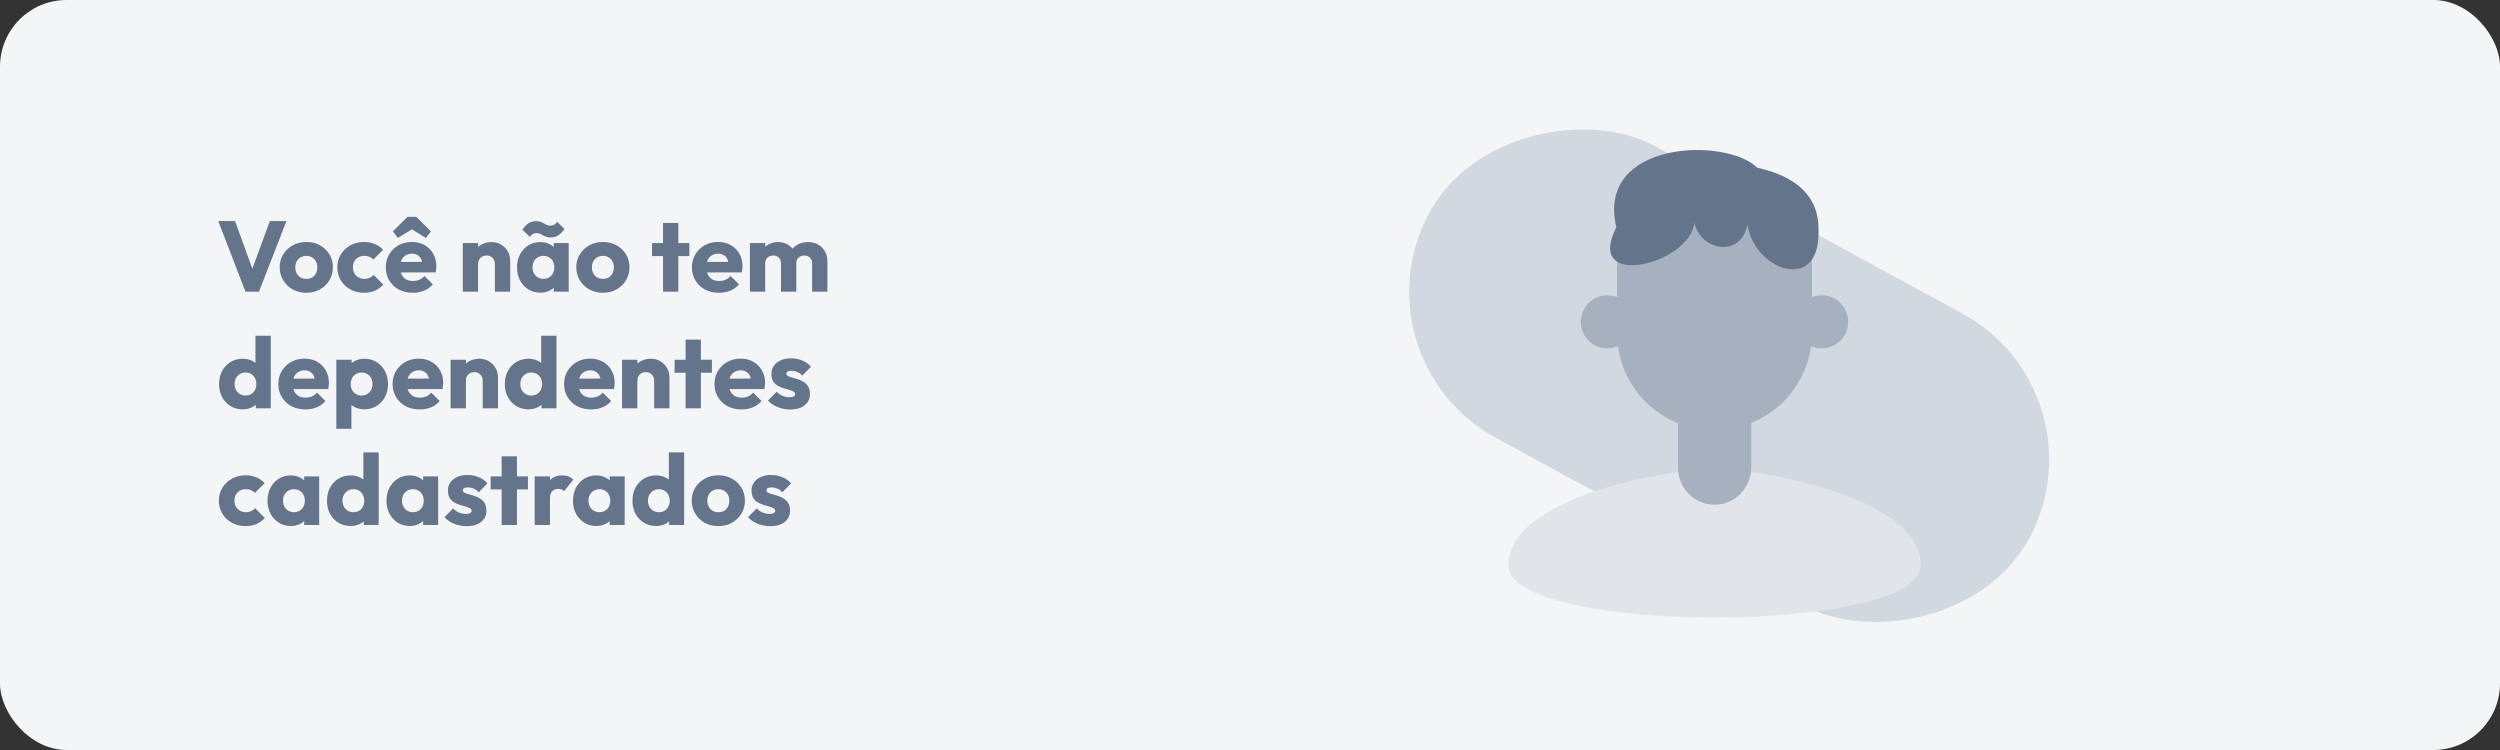 <svg width="300" height="90" viewBox="0 0 300 90" fill="none" xmlns="http://www.w3.org/2000/svg">
<rect x="0" y="0" width="300" height="90" fill="#333333" stroke="none"/>
<rect width="300" height="90" rx="8" fill="#F3F5F7"/>
<path d="M29.456 35L26.192 26.528H28.208L30.692 33.38H29.864L32.384 26.528H34.376L31.076 35H29.456ZM36.757 35.132C36.157 35.132 35.613 35 35.125 34.736C34.645 34.464 34.265 34.096 33.985 33.632C33.705 33.168 33.565 32.648 33.565 32.072C33.565 31.496 33.705 30.98 33.985 30.524C34.265 30.068 34.645 29.708 35.125 29.444C35.605 29.172 36.149 29.036 36.757 29.036C37.365 29.036 37.909 29.168 38.389 29.432C38.869 29.696 39.249 30.06 39.529 30.524C39.809 30.98 39.949 31.496 39.949 32.072C39.949 32.648 39.809 33.168 39.529 33.632C39.249 34.096 38.869 34.464 38.389 34.736C37.909 35 37.365 35.132 36.757 35.132ZM36.757 33.464C37.021 33.464 37.253 33.408 37.453 33.296C37.653 33.176 37.805 33.012 37.909 32.804C38.021 32.588 38.077 32.344 38.077 32.072C38.077 31.8 38.021 31.564 37.909 31.364C37.797 31.156 37.641 30.996 37.441 30.884C37.249 30.764 37.021 30.704 36.757 30.704C36.501 30.704 36.273 30.764 36.073 30.884C35.873 30.996 35.717 31.156 35.605 31.364C35.493 31.572 35.437 31.812 35.437 32.084C35.437 32.348 35.493 32.588 35.605 32.804C35.717 33.012 35.873 33.176 36.073 33.296C36.273 33.408 36.501 33.464 36.757 33.464ZM43.683 35.132C43.083 35.132 42.539 35 42.051 34.736C41.563 34.472 41.179 34.108 40.899 33.644C40.619 33.18 40.479 32.66 40.479 32.084C40.479 31.5 40.619 30.98 40.899 30.524C41.187 30.06 41.575 29.696 42.063 29.432C42.551 29.168 43.099 29.036 43.707 29.036C44.163 29.036 44.579 29.116 44.955 29.276C45.339 29.428 45.679 29.66 45.975 29.972L44.799 31.148C44.663 30.996 44.503 30.884 44.319 30.812C44.143 30.74 43.939 30.704 43.707 30.704C43.443 30.704 43.207 30.764 42.999 30.884C42.799 30.996 42.639 31.156 42.519 31.364C42.407 31.564 42.351 31.8 42.351 32.072C42.351 32.344 42.407 32.584 42.519 32.792C42.639 33 42.803 33.164 43.011 33.284C43.219 33.404 43.451 33.464 43.707 33.464C43.947 33.464 44.159 33.424 44.343 33.344C44.535 33.256 44.699 33.136 44.835 32.984L45.999 34.16C45.695 34.48 45.351 34.724 44.967 34.892C44.583 35.052 44.155 35.132 43.683 35.132ZM49.555 35.132C48.923 35.132 48.359 35.004 47.863 34.748C47.375 34.484 46.991 34.12 46.711 33.656C46.431 33.192 46.291 32.668 46.291 32.084C46.291 31.5 46.427 30.98 46.699 30.524C46.979 30.06 47.355 29.696 47.827 29.432C48.299 29.168 48.831 29.036 49.423 29.036C49.999 29.036 50.507 29.16 50.947 29.408C51.387 29.656 51.731 30 51.979 30.44C52.235 30.88 52.363 31.384 52.363 31.952C52.363 32.056 52.355 32.168 52.339 32.288C52.331 32.4 52.311 32.532 52.279 32.684L47.251 32.696V31.436L51.499 31.424L50.707 31.952C50.699 31.616 50.647 31.34 50.551 31.124C50.455 30.9 50.311 30.732 50.119 30.62C49.935 30.5 49.707 30.44 49.435 30.44C49.147 30.44 48.895 30.508 48.679 30.644C48.471 30.772 48.307 30.956 48.187 31.196C48.075 31.436 48.019 31.728 48.019 32.072C48.019 32.416 48.079 32.712 48.199 32.96C48.327 33.2 48.503 33.388 48.727 33.524C48.959 33.652 49.231 33.716 49.543 33.716C49.831 33.716 50.091 33.668 50.323 33.572C50.555 33.468 50.759 33.316 50.935 33.116L51.943 34.124C51.655 34.46 51.307 34.712 50.899 34.88C50.491 35.048 50.043 35.132 49.555 35.132ZM47.743 28.556L47.143 27.764L48.895 26.024H49.951L51.703 27.764L51.103 28.556L48.739 27.092H50.131L47.743 28.556ZM59.387 35V31.676C59.387 31.372 59.291 31.128 59.099 30.944C58.915 30.752 58.679 30.656 58.391 30.656C58.191 30.656 58.015 30.7 57.863 30.788C57.711 30.868 57.591 30.988 57.503 31.148C57.415 31.3 57.371 31.476 57.371 31.676L56.663 31.328C56.663 30.872 56.763 30.472 56.963 30.128C57.163 29.784 57.439 29.52 57.791 29.336C58.151 29.144 58.555 29.048 59.003 29.048C59.435 29.048 59.815 29.152 60.143 29.36C60.479 29.56 60.743 29.828 60.935 30.164C61.127 30.5 61.223 30.868 61.223 31.268V35H59.387ZM55.535 35V29.168H57.371V35H55.535ZM64.838 35.12C64.302 35.12 63.822 34.988 63.398 34.724C62.982 34.46 62.65 34.1 62.402 33.644C62.162 33.188 62.042 32.668 62.042 32.084C62.042 31.5 62.162 30.98 62.402 30.524C62.65 30.068 62.982 29.708 63.398 29.444C63.822 29.18 64.302 29.048 64.838 29.048C65.23 29.048 65.582 29.124 65.894 29.276C66.214 29.428 66.474 29.64 66.674 29.912C66.874 30.176 66.986 30.48 67.01 30.824V33.344C66.986 33.688 66.874 33.996 66.674 34.268C66.482 34.532 66.226 34.74 65.906 34.892C65.586 35.044 65.23 35.12 64.838 35.12ZM65.21 33.464C65.602 33.464 65.918 33.336 66.158 33.08C66.398 32.816 66.518 32.484 66.518 32.084C66.518 31.812 66.462 31.572 66.35 31.364C66.246 31.156 66.094 30.996 65.894 30.884C65.702 30.764 65.478 30.704 65.222 30.704C64.966 30.704 64.738 30.764 64.538 30.884C64.346 30.996 64.19 31.156 64.07 31.364C63.958 31.572 63.902 31.812 63.902 32.084C63.902 32.348 63.958 32.584 64.07 32.792C64.182 33 64.338 33.164 64.538 33.284C64.738 33.404 64.962 33.464 65.21 33.464ZM66.446 35V33.428L66.722 32.012L66.446 30.596V29.168H68.246V35H66.446ZM66.086 28.496C65.83 28.496 65.606 28.452 65.414 28.364C65.23 28.276 65.058 28.188 64.898 28.1C64.746 28.012 64.578 27.968 64.394 27.968C64.21 27.968 64.054 28.008 63.926 28.088C63.798 28.16 63.678 28.272 63.566 28.424L62.69 27.56C62.922 27.216 63.166 26.96 63.422 26.792C63.686 26.624 63.99 26.54 64.334 26.54C64.59 26.54 64.81 26.584 64.994 26.672C65.186 26.76 65.362 26.852 65.522 26.948C65.682 27.036 65.85 27.08 66.026 27.08C66.218 27.08 66.378 27.044 66.506 26.972C66.634 26.892 66.75 26.772 66.854 26.612L67.73 27.488C67.498 27.824 67.25 28.076 66.986 28.244C66.73 28.412 66.43 28.496 66.086 28.496ZM72.347 35.132C71.747 35.132 71.203 35 70.715 34.736C70.235 34.464 69.855 34.096 69.575 33.632C69.295 33.168 69.155 32.648 69.155 32.072C69.155 31.496 69.295 30.98 69.575 30.524C69.855 30.068 70.235 29.708 70.715 29.444C71.195 29.172 71.739 29.036 72.347 29.036C72.955 29.036 73.499 29.168 73.979 29.432C74.459 29.696 74.839 30.06 75.119 30.524C75.399 30.98 75.539 31.496 75.539 32.072C75.539 32.648 75.399 33.168 75.119 33.632C74.839 34.096 74.459 34.464 73.979 34.736C73.499 35 72.955 35.132 72.347 35.132ZM72.347 33.464C72.611 33.464 72.843 33.408 73.043 33.296C73.243 33.176 73.395 33.012 73.499 32.804C73.611 32.588 73.667 32.344 73.667 32.072C73.667 31.8 73.611 31.564 73.499 31.364C73.387 31.156 73.231 30.996 73.031 30.884C72.839 30.764 72.611 30.704 72.347 30.704C72.091 30.704 71.863 30.764 71.663 30.884C71.463 30.996 71.307 31.156 71.195 31.364C71.083 31.572 71.027 31.812 71.027 32.084C71.027 32.348 71.083 32.588 71.195 32.804C71.307 33.012 71.463 33.176 71.663 33.296C71.863 33.408 72.091 33.464 72.347 33.464ZM79.566 35V26.756H81.402V35H79.566ZM78.246 30.728V29.168H82.722V30.728H78.246ZM86.294 35.132C85.662 35.132 85.098 35.004 84.602 34.748C84.114 34.484 83.73 34.12 83.45 33.656C83.17 33.192 83.03 32.668 83.03 32.084C83.03 31.5 83.166 30.98 83.438 30.524C83.718 30.06 84.094 29.696 84.566 29.432C85.038 29.168 85.57 29.036 86.162 29.036C86.738 29.036 87.246 29.16 87.686 29.408C88.126 29.656 88.47 30 88.718 30.44C88.974 30.88 89.102 31.384 89.102 31.952C89.102 32.056 89.094 32.168 89.078 32.288C89.07 32.4 89.05 32.532 89.018 32.684L83.99 32.696V31.436L88.238 31.424L87.446 31.952C87.438 31.616 87.386 31.34 87.29 31.124C87.194 30.9 87.05 30.732 86.858 30.62C86.674 30.5 86.446 30.44 86.174 30.44C85.886 30.44 85.634 30.508 85.418 30.644C85.21 30.772 85.046 30.956 84.926 31.196C84.814 31.436 84.758 31.728 84.758 32.072C84.758 32.416 84.818 32.712 84.938 32.96C85.066 33.2 85.242 33.388 85.466 33.524C85.698 33.652 85.97 33.716 86.282 33.716C86.57 33.716 86.83 33.668 87.062 33.572C87.294 33.468 87.498 33.316 87.674 33.116L88.682 34.124C88.394 34.46 88.046 34.712 87.638 34.88C87.23 35.048 86.782 35.132 86.294 35.132ZM89.988 35V29.168H91.824V35H89.988ZM93.72 35V31.592C93.72 31.296 93.628 31.068 93.444 30.908C93.268 30.74 93.048 30.656 92.784 30.656C92.6 30.656 92.436 30.696 92.292 30.776C92.148 30.848 92.032 30.952 91.944 31.088C91.864 31.224 91.824 31.392 91.824 31.592L91.116 31.28C91.116 30.816 91.216 30.42 91.416 30.092C91.616 29.756 91.888 29.5 92.232 29.324C92.576 29.14 92.964 29.048 93.396 29.048C93.804 29.048 94.168 29.14 94.488 29.324C94.816 29.508 95.076 29.764 95.268 30.092C95.46 30.42 95.556 30.812 95.556 31.268V35H93.72ZM97.452 35V31.592C97.452 31.296 97.36 31.068 97.176 30.908C97 30.74 96.78 30.656 96.516 30.656C96.332 30.656 96.168 30.696 96.024 30.776C95.88 30.848 95.764 30.952 95.676 31.088C95.596 31.224 95.556 31.392 95.556 31.592L94.5 31.448C94.516 30.952 94.632 30.528 94.848 30.176C95.072 29.816 95.364 29.54 95.724 29.348C96.092 29.148 96.504 29.048 96.96 29.048C97.408 29.048 97.804 29.144 98.148 29.336C98.5 29.52 98.776 29.788 98.976 30.14C99.184 30.484 99.288 30.9 99.288 31.388V35H97.452ZM29.132 49.12C28.58 49.12 28.088 48.988 27.656 48.724C27.232 48.46 26.896 48.1 26.648 47.644C26.408 47.188 26.288 46.668 26.288 46.084C26.288 45.5 26.408 44.98 26.648 44.524C26.896 44.068 27.232 43.708 27.656 43.444C28.088 43.18 28.58 43.048 29.132 43.048C29.532 43.048 29.892 43.124 30.212 43.276C30.54 43.428 30.808 43.64 31.016 43.912C31.232 44.176 31.352 44.48 31.376 44.824V47.284C31.352 47.628 31.236 47.94 31.028 48.22C30.82 48.492 30.552 48.712 30.224 48.88C29.896 49.04 29.532 49.12 29.132 49.12ZM29.456 47.464C29.72 47.464 29.948 47.408 30.14 47.296C30.332 47.176 30.484 47.012 30.596 46.804C30.708 46.596 30.764 46.356 30.764 46.084C30.764 45.812 30.708 45.576 30.596 45.376C30.492 45.168 30.34 45.004 30.14 44.884C29.948 44.764 29.724 44.704 29.468 44.704C29.212 44.704 28.984 44.764 28.784 44.884C28.592 45.004 28.436 45.168 28.316 45.376C28.204 45.584 28.148 45.82 28.148 46.084C28.148 46.348 28.204 46.584 28.316 46.792C28.428 47 28.584 47.164 28.784 47.284C28.984 47.404 29.208 47.464 29.456 47.464ZM32.492 49H30.692V47.428L30.968 46.012L30.656 44.596V40.288H32.492V49ZM36.665 49.132C36.033 49.132 35.469 49.004 34.973 48.748C34.485 48.484 34.101 48.12 33.821 47.656C33.541 47.192 33.401 46.668 33.401 46.084C33.401 45.5 33.537 44.98 33.809 44.524C34.089 44.06 34.465 43.696 34.937 43.432C35.409 43.168 35.941 43.036 36.533 43.036C37.109 43.036 37.617 43.16 38.057 43.408C38.497 43.656 38.841 44 39.089 44.44C39.345 44.88 39.473 45.384 39.473 45.952C39.473 46.056 39.465 46.168 39.449 46.288C39.441 46.4 39.421 46.532 39.389 46.684L34.361 46.696V45.436L38.609 45.424L37.817 45.952C37.809 45.616 37.757 45.34 37.661 45.124C37.565 44.9 37.421 44.732 37.229 44.62C37.045 44.5 36.817 44.44 36.545 44.44C36.257 44.44 36.005 44.508 35.789 44.644C35.581 44.772 35.417 44.956 35.297 45.196C35.185 45.436 35.129 45.728 35.129 46.072C35.129 46.416 35.189 46.712 35.309 46.96C35.437 47.2 35.613 47.388 35.837 47.524C36.069 47.652 36.341 47.716 36.653 47.716C36.941 47.716 37.201 47.668 37.433 47.572C37.665 47.468 37.869 47.316 38.045 47.116L39.053 48.124C38.765 48.46 38.417 48.712 38.009 48.88C37.601 49.048 37.153 49.132 36.665 49.132ZM43.719 49.12C43.327 49.12 42.967 49.044 42.639 48.892C42.311 48.74 42.043 48.532 41.835 48.268C41.627 47.996 41.507 47.688 41.475 47.344V44.884C41.507 44.54 41.627 44.228 41.835 43.948C42.043 43.668 42.311 43.448 42.639 43.288C42.967 43.128 43.327 43.048 43.719 43.048C44.271 43.048 44.759 43.18 45.183 43.444C45.615 43.708 45.951 44.068 46.191 44.524C46.439 44.98 46.563 45.5 46.563 46.084C46.563 46.668 46.439 47.188 46.191 47.644C45.951 48.1 45.615 48.46 45.183 48.724C44.759 48.988 44.271 49.12 43.719 49.12ZM43.383 47.464C43.647 47.464 43.875 47.404 44.067 47.284C44.267 47.164 44.423 47 44.535 46.792C44.647 46.584 44.703 46.348 44.703 46.084C44.703 45.812 44.647 45.572 44.535 45.364C44.423 45.156 44.267 44.996 44.067 44.884C43.875 44.764 43.651 44.704 43.395 44.704C43.139 44.704 42.911 44.764 42.711 44.884C42.519 44.996 42.367 45.156 42.255 45.364C42.143 45.572 42.087 45.812 42.087 46.084C42.087 46.348 42.139 46.584 42.243 46.792C42.355 47 42.511 47.164 42.711 47.284C42.911 47.404 43.135 47.464 43.383 47.464ZM40.359 51.46V43.168H42.195V44.668L41.895 46.084L42.171 47.5V51.46H40.359ZM50.376 49.132C49.744 49.132 49.18 49.004 48.684 48.748C48.196 48.484 47.812 48.12 47.532 47.656C47.252 47.192 47.112 46.668 47.112 46.084C47.112 45.5 47.248 44.98 47.52 44.524C47.8 44.06 48.176 43.696 48.648 43.432C49.12 43.168 49.652 43.036 50.244 43.036C50.82 43.036 51.328 43.16 51.768 43.408C52.208 43.656 52.552 44 52.8 44.44C53.056 44.88 53.184 45.384 53.184 45.952C53.184 46.056 53.176 46.168 53.16 46.288C53.152 46.4 53.132 46.532 53.1 46.684L48.072 46.696V45.436L52.32 45.424L51.528 45.952C51.52 45.616 51.468 45.34 51.372 45.124C51.276 44.9 51.132 44.732 50.94 44.62C50.756 44.5 50.528 44.44 50.256 44.44C49.968 44.44 49.716 44.508 49.5 44.644C49.292 44.772 49.128 44.956 49.008 45.196C48.896 45.436 48.84 45.728 48.84 46.072C48.84 46.416 48.9 46.712 49.02 46.96C49.148 47.2 49.324 47.388 49.548 47.524C49.78 47.652 50.052 47.716 50.364 47.716C50.652 47.716 50.912 47.668 51.144 47.572C51.376 47.468 51.58 47.316 51.756 47.116L52.764 48.124C52.476 48.46 52.128 48.712 51.72 48.88C51.312 49.048 50.864 49.132 50.376 49.132ZM57.922 49V45.676C57.922 45.372 57.826 45.128 57.634 44.944C57.45 44.752 57.214 44.656 56.926 44.656C56.726 44.656 56.55 44.7 56.398 44.788C56.246 44.868 56.126 44.988 56.038 45.148C55.95 45.3 55.906 45.476 55.906 45.676L55.198 45.328C55.198 44.872 55.298 44.472 55.498 44.128C55.698 43.784 55.974 43.52 56.326 43.336C56.686 43.144 57.09 43.048 57.538 43.048C57.97 43.048 58.35 43.152 58.678 43.36C59.014 43.56 59.278 43.828 59.47 44.164C59.662 44.5 59.758 44.868 59.758 45.268V49H57.922ZM54.07 49V43.168H55.906V49H54.07ZM63.421 49.12C62.869 49.12 62.377 48.988 61.945 48.724C61.521 48.46 61.185 48.1 60.937 47.644C60.697 47.188 60.577 46.668 60.577 46.084C60.577 45.5 60.697 44.98 60.937 44.524C61.185 44.068 61.521 43.708 61.945 43.444C62.377 43.18 62.869 43.048 63.421 43.048C63.821 43.048 64.181 43.124 64.501 43.276C64.829 43.428 65.097 43.64 65.305 43.912C65.521 44.176 65.641 44.48 65.665 44.824V47.284C65.641 47.628 65.525 47.94 65.317 48.22C65.109 48.492 64.841 48.712 64.513 48.88C64.185 49.04 63.821 49.12 63.421 49.12ZM63.745 47.464C64.009 47.464 64.237 47.408 64.429 47.296C64.621 47.176 64.773 47.012 64.885 46.804C64.997 46.596 65.053 46.356 65.053 46.084C65.053 45.812 64.997 45.576 64.885 45.376C64.781 45.168 64.629 45.004 64.429 44.884C64.237 44.764 64.013 44.704 63.757 44.704C63.501 44.704 63.273 44.764 63.073 44.884C62.881 45.004 62.725 45.168 62.605 45.376C62.493 45.584 62.437 45.82 62.437 46.084C62.437 46.348 62.493 46.584 62.605 46.792C62.717 47 62.873 47.164 63.073 47.284C63.273 47.404 63.497 47.464 63.745 47.464ZM66.781 49H64.981V47.428L65.257 46.012L64.945 44.596V40.288H66.781V49ZM70.954 49.132C70.322 49.132 69.758 49.004 69.262 48.748C68.774 48.484 68.39 48.12 68.11 47.656C67.83 47.192 67.69 46.668 67.69 46.084C67.69 45.5 67.826 44.98 68.098 44.524C68.378 44.06 68.754 43.696 69.226 43.432C69.698 43.168 70.23 43.036 70.822 43.036C71.398 43.036 71.906 43.16 72.346 43.408C72.786 43.656 73.13 44 73.378 44.44C73.634 44.88 73.762 45.384 73.762 45.952C73.762 46.056 73.754 46.168 73.738 46.288C73.73 46.4 73.71 46.532 73.678 46.684L68.65 46.696V45.436L72.898 45.424L72.106 45.952C72.098 45.616 72.046 45.34 71.95 45.124C71.854 44.9 71.71 44.732 71.518 44.62C71.334 44.5 71.106 44.44 70.834 44.44C70.546 44.44 70.294 44.508 70.078 44.644C69.87 44.772 69.706 44.956 69.586 45.196C69.474 45.436 69.418 45.728 69.418 46.072C69.418 46.416 69.478 46.712 69.598 46.96C69.726 47.2 69.902 47.388 70.126 47.524C70.358 47.652 70.63 47.716 70.942 47.716C71.23 47.716 71.49 47.668 71.722 47.572C71.954 47.468 72.158 47.316 72.334 47.116L73.342 48.124C73.054 48.46 72.706 48.712 72.298 48.88C71.89 49.048 71.442 49.132 70.954 49.132ZM78.5 49V45.676C78.5 45.372 78.404 45.128 78.212 44.944C78.028 44.752 77.792 44.656 77.504 44.656C77.304 44.656 77.128 44.7 76.976 44.788C76.824 44.868 76.704 44.988 76.616 45.148C76.528 45.3 76.484 45.476 76.484 45.676L75.776 45.328C75.776 44.872 75.876 44.472 76.076 44.128C76.276 43.784 76.552 43.52 76.904 43.336C77.264 43.144 77.668 43.048 78.116 43.048C78.548 43.048 78.928 43.152 79.256 43.36C79.592 43.56 79.856 43.828 80.048 44.164C80.24 44.5 80.336 44.868 80.336 45.268V49H78.5ZM74.648 49V43.168H76.484V49H74.648ZM82.273 49V40.756H84.109V49H82.273ZM80.953 44.728V43.168H85.429V44.728H80.953ZM89.001 49.132C88.369 49.132 87.805 49.004 87.309 48.748C86.821 48.484 86.437 48.12 86.157 47.656C85.877 47.192 85.737 46.668 85.737 46.084C85.737 45.5 85.873 44.98 86.145 44.524C86.425 44.06 86.801 43.696 87.273 43.432C87.745 43.168 88.277 43.036 88.869 43.036C89.445 43.036 89.953 43.16 90.393 43.408C90.833 43.656 91.177 44 91.425 44.44C91.681 44.88 91.809 45.384 91.809 45.952C91.809 46.056 91.801 46.168 91.785 46.288C91.777 46.4 91.757 46.532 91.725 46.684L86.697 46.696V45.436L90.945 45.424L90.153 45.952C90.145 45.616 90.093 45.34 89.997 45.124C89.901 44.9 89.757 44.732 89.565 44.62C89.381 44.5 89.153 44.44 88.881 44.44C88.593 44.44 88.341 44.508 88.125 44.644C87.917 44.772 87.753 44.956 87.633 45.196C87.521 45.436 87.465 45.728 87.465 46.072C87.465 46.416 87.525 46.712 87.645 46.96C87.773 47.2 87.949 47.388 88.173 47.524C88.405 47.652 88.677 47.716 88.989 47.716C89.277 47.716 89.537 47.668 89.769 47.572C90.001 47.468 90.205 47.316 90.381 47.116L91.389 48.124C91.101 48.46 90.753 48.712 90.345 48.88C89.937 49.048 89.489 49.132 89.001 49.132ZM94.819 49.144C94.475 49.144 94.135 49.1 93.799 49.012C93.471 48.924 93.163 48.8 92.875 48.64C92.595 48.472 92.355 48.28 92.155 48.064L93.199 47.008C93.391 47.216 93.619 47.38 93.883 47.5C94.147 47.612 94.435 47.668 94.747 47.668C94.963 47.668 95.127 47.636 95.239 47.572C95.359 47.508 95.419 47.42 95.419 47.308C95.419 47.164 95.347 47.056 95.203 46.984C95.067 46.904 94.891 46.836 94.675 46.78C94.459 46.716 94.231 46.648 93.991 46.576C93.751 46.504 93.523 46.404 93.307 46.276C93.091 46.148 92.915 45.972 92.779 45.748C92.643 45.516 92.575 45.224 92.575 44.872C92.575 44.496 92.671 44.172 92.863 43.9C93.055 43.62 93.327 43.4 93.679 43.24C94.031 43.08 94.443 43 94.915 43C95.411 43 95.867 43.088 96.283 43.264C96.707 43.432 97.051 43.684 97.315 44.02L96.271 45.076C96.087 44.86 95.879 44.708 95.647 44.62C95.423 44.532 95.203 44.488 94.987 44.488C94.779 44.488 94.623 44.52 94.519 44.584C94.415 44.64 94.363 44.724 94.363 44.836C94.363 44.956 94.431 45.052 94.567 45.124C94.703 45.196 94.879 45.26 95.095 45.316C95.311 45.372 95.539 45.44 95.779 45.52C96.019 45.6 96.247 45.708 96.463 45.844C96.679 45.98 96.855 46.164 96.991 46.396C97.127 46.62 97.195 46.916 97.195 47.284C97.195 47.852 96.979 48.304 96.547 48.64C96.123 48.976 95.547 49.144 94.819 49.144ZM29.468 63.132C28.868 63.132 28.324 63 27.836 62.736C27.348 62.472 26.964 62.108 26.684 61.644C26.404 61.18 26.264 60.66 26.264 60.084C26.264 59.5 26.404 58.98 26.684 58.524C26.972 58.06 27.36 57.696 27.848 57.432C28.336 57.168 28.884 57.036 29.492 57.036C29.948 57.036 30.364 57.116 30.74 57.276C31.124 57.428 31.464 57.66 31.76 57.972L30.584 59.148C30.448 58.996 30.288 58.884 30.104 58.812C29.928 58.74 29.724 58.704 29.492 58.704C29.228 58.704 28.992 58.764 28.784 58.884C28.584 58.996 28.424 59.156 28.304 59.364C28.192 59.564 28.136 59.8 28.136 60.072C28.136 60.344 28.192 60.584 28.304 60.792C28.424 61 28.588 61.164 28.796 61.284C29.004 61.404 29.236 61.464 29.492 61.464C29.732 61.464 29.944 61.424 30.128 61.344C30.32 61.256 30.484 61.136 30.62 60.984L31.784 62.16C31.48 62.48 31.136 62.724 30.752 62.892C30.368 63.052 29.94 63.132 29.468 63.132ZM34.897 63.12C34.361 63.12 33.88 62.988 33.456 62.724C33.041 62.46 32.709 62.1 32.461 61.644C32.221 61.188 32.1 60.668 32.1 60.084C32.1 59.5 32.221 58.98 32.461 58.524C32.709 58.068 33.041 57.708 33.456 57.444C33.88 57.18 34.361 57.048 34.897 57.048C35.288 57.048 35.641 57.124 35.953 57.276C36.273 57.428 36.532 57.64 36.733 57.912C36.932 58.176 37.044 58.48 37.069 58.824V61.344C37.044 61.688 36.932 61.996 36.733 62.268C36.541 62.532 36.285 62.74 35.965 62.892C35.645 63.044 35.288 63.12 34.897 63.12ZM35.269 61.464C35.66 61.464 35.977 61.336 36.217 61.08C36.456 60.816 36.577 60.484 36.577 60.084C36.577 59.812 36.52 59.572 36.408 59.364C36.304 59.156 36.153 58.996 35.953 58.884C35.761 58.764 35.536 58.704 35.281 58.704C35.025 58.704 34.797 58.764 34.596 58.884C34.404 58.996 34.248 59.156 34.129 59.364C34.017 59.572 33.961 59.812 33.961 60.084C33.961 60.348 34.017 60.584 34.129 60.792C34.24 61 34.397 61.164 34.596 61.284C34.797 61.404 35.02 61.464 35.269 61.464ZM36.505 63V61.428L36.781 60.012L36.505 58.596V57.168H38.304V63H36.505ZM42.081 63.12C41.529 63.12 41.037 62.988 40.605 62.724C40.181 62.46 39.845 62.1 39.597 61.644C39.357 61.188 39.237 60.668 39.237 60.084C39.237 59.5 39.357 58.98 39.597 58.524C39.845 58.068 40.181 57.708 40.605 57.444C41.037 57.18 41.529 57.048 42.081 57.048C42.481 57.048 42.841 57.124 43.161 57.276C43.489 57.428 43.757 57.64 43.965 57.912C44.181 58.176 44.301 58.48 44.325 58.824V61.284C44.301 61.628 44.185 61.94 43.977 62.22C43.769 62.492 43.501 62.712 43.173 62.88C42.845 63.04 42.481 63.12 42.081 63.12ZM42.405 61.464C42.669 61.464 42.897 61.408 43.089 61.296C43.281 61.176 43.433 61.012 43.545 60.804C43.657 60.596 43.713 60.356 43.713 60.084C43.713 59.812 43.657 59.576 43.545 59.376C43.441 59.168 43.289 59.004 43.089 58.884C42.897 58.764 42.673 58.704 42.417 58.704C42.161 58.704 41.933 58.764 41.733 58.884C41.541 59.004 41.385 59.168 41.265 59.376C41.153 59.584 41.097 59.82 41.097 60.084C41.097 60.348 41.153 60.584 41.265 60.792C41.377 61 41.533 61.164 41.733 61.284C41.933 61.404 42.157 61.464 42.405 61.464ZM45.441 63H43.641V61.428L43.917 60.012L43.605 58.596V54.288H45.441V63ZM49.17 63.12C48.634 63.12 48.154 62.988 47.73 62.724C47.314 62.46 46.982 62.1 46.734 61.644C46.494 61.188 46.374 60.668 46.374 60.084C46.374 59.5 46.494 58.98 46.734 58.524C46.982 58.068 47.314 57.708 47.73 57.444C48.154 57.18 48.634 57.048 49.17 57.048C49.562 57.048 49.914 57.124 50.226 57.276C50.546 57.428 50.806 57.64 51.006 57.912C51.206 58.176 51.318 58.48 51.342 58.824V61.344C51.318 61.688 51.206 61.996 51.006 62.268C50.814 62.532 50.558 62.74 50.238 62.892C49.918 63.044 49.562 63.12 49.17 63.12ZM49.542 61.464C49.934 61.464 50.25 61.336 50.49 61.08C50.73 60.816 50.85 60.484 50.85 60.084C50.85 59.812 50.794 59.572 50.682 59.364C50.578 59.156 50.426 58.996 50.226 58.884C50.034 58.764 49.81 58.704 49.554 58.704C49.298 58.704 49.07 58.764 48.87 58.884C48.678 58.996 48.522 59.156 48.402 59.364C48.29 59.572 48.234 59.812 48.234 60.084C48.234 60.348 48.29 60.584 48.402 60.792C48.514 61 48.67 61.164 48.87 61.284C49.07 61.404 49.294 61.464 49.542 61.464ZM50.778 63V61.428L51.054 60.012L50.778 58.596V57.168H52.578V63H50.778ZM55.995 63.144C55.651 63.144 55.311 63.1 54.975 63.012C54.647 62.924 54.339 62.8 54.051 62.64C53.771 62.472 53.531 62.28 53.331 62.064L54.375 61.008C54.567 61.216 54.795 61.38 55.059 61.5C55.323 61.612 55.611 61.668 55.923 61.668C56.139 61.668 56.303 61.636 56.415 61.572C56.535 61.508 56.595 61.42 56.595 61.308C56.595 61.164 56.523 61.056 56.379 60.984C56.243 60.904 56.067 60.836 55.851 60.78C55.635 60.716 55.407 60.648 55.167 60.576C54.927 60.504 54.699 60.404 54.483 60.276C54.267 60.148 54.091 59.972 53.955 59.748C53.819 59.516 53.751 59.224 53.751 58.872C53.751 58.496 53.847 58.172 54.039 57.9C54.231 57.62 54.503 57.4 54.855 57.24C55.207 57.08 55.619 57 56.091 57C56.587 57 57.043 57.088 57.459 57.264C57.883 57.432 58.227 57.684 58.491 58.02L57.447 59.076C57.263 58.86 57.055 58.708 56.823 58.62C56.599 58.532 56.379 58.488 56.163 58.488C55.955 58.488 55.799 58.52 55.695 58.584C55.591 58.64 55.539 58.724 55.539 58.836C55.539 58.956 55.607 59.052 55.743 59.124C55.879 59.196 56.055 59.26 56.271 59.316C56.487 59.372 56.715 59.44 56.955 59.52C57.195 59.6 57.423 59.708 57.639 59.844C57.855 59.98 58.031 60.164 58.167 60.396C58.303 60.62 58.371 60.916 58.371 61.284C58.371 61.852 58.155 62.304 57.723 62.64C57.299 62.976 56.723 63.144 55.995 63.144ZM60.195 63V54.756H62.031V63H60.195ZM58.875 58.728V57.168H63.351V58.728H58.875ZM64.16 63V57.168H65.996V63H64.16ZM65.996 59.796L65.228 59.196C65.38 58.516 65.636 57.988 65.996 57.612C66.356 57.236 66.856 57.048 67.496 57.048C67.776 57.048 68.02 57.092 68.228 57.18C68.444 57.26 68.632 57.388 68.792 57.564L67.7 58.944C67.62 58.856 67.52 58.788 67.4 58.74C67.28 58.692 67.144 58.668 66.992 58.668C66.688 58.668 66.444 58.764 66.26 58.956C66.084 59.14 65.996 59.42 65.996 59.796ZM71.553 63.12C71.017 63.12 70.537 62.988 70.113 62.724C69.697 62.46 69.365 62.1 69.117 61.644C68.877 61.188 68.757 60.668 68.757 60.084C68.757 59.5 68.877 58.98 69.117 58.524C69.365 58.068 69.697 57.708 70.113 57.444C70.537 57.18 71.017 57.048 71.553 57.048C71.945 57.048 72.297 57.124 72.609 57.276C72.929 57.428 73.189 57.64 73.389 57.912C73.589 58.176 73.701 58.48 73.725 58.824V61.344C73.701 61.688 73.589 61.996 73.389 62.268C73.197 62.532 72.941 62.74 72.621 62.892C72.301 63.044 71.945 63.12 71.553 63.12ZM71.925 61.464C72.317 61.464 72.633 61.336 72.873 61.08C73.113 60.816 73.233 60.484 73.233 60.084C73.233 59.812 73.177 59.572 73.065 59.364C72.961 59.156 72.809 58.996 72.609 58.884C72.417 58.764 72.193 58.704 71.937 58.704C71.681 58.704 71.453 58.764 71.253 58.884C71.061 58.996 70.905 59.156 70.785 59.364C70.673 59.572 70.617 59.812 70.617 60.084C70.617 60.348 70.673 60.584 70.785 60.792C70.897 61 71.053 61.164 71.253 61.284C71.453 61.404 71.677 61.464 71.925 61.464ZM73.161 63V61.428L73.437 60.012L73.161 58.596V57.168H74.961V63H73.161ZM78.737 63.12C78.186 63.12 77.694 62.988 77.261 62.724C76.838 62.46 76.501 62.1 76.254 61.644C76.013 61.188 75.894 60.668 75.894 60.084C75.894 59.5 76.013 58.98 76.254 58.524C76.501 58.068 76.838 57.708 77.261 57.444C77.694 57.18 78.186 57.048 78.737 57.048C79.138 57.048 79.498 57.124 79.817 57.276C80.145 57.428 80.413 57.64 80.621 57.912C80.838 58.176 80.957 58.48 80.981 58.824V61.284C80.957 61.628 80.841 61.94 80.633 62.22C80.425 62.492 80.157 62.712 79.829 62.88C79.501 63.04 79.138 63.12 78.737 63.12ZM79.061 61.464C79.326 61.464 79.553 61.408 79.746 61.296C79.938 61.176 80.09 61.012 80.201 60.804C80.314 60.596 80.37 60.356 80.37 60.084C80.37 59.812 80.314 59.576 80.201 59.376C80.097 59.168 79.945 59.004 79.746 58.884C79.553 58.764 79.329 58.704 79.073 58.704C78.817 58.704 78.59 58.764 78.389 58.884C78.198 59.004 78.041 59.168 77.921 59.376C77.809 59.584 77.754 59.82 77.754 60.084C77.754 60.348 77.809 60.584 77.921 60.792C78.034 61 78.189 61.164 78.389 61.284C78.59 61.404 78.814 61.464 79.061 61.464ZM82.097 63H80.297V61.428L80.573 60.012L80.261 58.596V54.288H82.097V63ZM86.198 63.132C85.598 63.132 85.054 63 84.566 62.736C84.086 62.464 83.706 62.096 83.426 61.632C83.146 61.168 83.006 60.648 83.006 60.072C83.006 59.496 83.146 58.98 83.426 58.524C83.706 58.068 84.086 57.708 84.566 57.444C85.046 57.172 85.59 57.036 86.198 57.036C86.806 57.036 87.35 57.168 87.83 57.432C88.31 57.696 88.69 58.06 88.97 58.524C89.25 58.98 89.39 59.496 89.39 60.072C89.39 60.648 89.25 61.168 88.97 61.632C88.69 62.096 88.31 62.464 87.83 62.736C87.35 63 86.806 63.132 86.198 63.132ZM86.198 61.464C86.462 61.464 86.694 61.408 86.894 61.296C87.094 61.176 87.246 61.012 87.35 60.804C87.462 60.588 87.518 60.344 87.518 60.072C87.518 59.8 87.462 59.564 87.35 59.364C87.238 59.156 87.082 58.996 86.882 58.884C86.69 58.764 86.462 58.704 86.198 58.704C85.942 58.704 85.714 58.764 85.514 58.884C85.314 58.996 85.158 59.156 85.046 59.364C84.934 59.572 84.878 59.812 84.878 60.084C84.878 60.348 84.934 60.588 85.046 60.804C85.158 61.012 85.314 61.176 85.514 61.296C85.714 61.408 85.942 61.464 86.198 61.464ZM92.428 63.144C92.084 63.144 91.744 63.1 91.408 63.012C91.08 62.924 90.772 62.8 90.484 62.64C90.204 62.472 89.964 62.28 89.764 62.064L90.808 61.008C91 61.216 91.228 61.38 91.492 61.5C91.756 61.612 92.044 61.668 92.356 61.668C92.572 61.668 92.736 61.636 92.848 61.572C92.968 61.508 93.028 61.42 93.028 61.308C93.028 61.164 92.956 61.056 92.812 60.984C92.676 60.904 92.5 60.836 92.284 60.78C92.068 60.716 91.84 60.648 91.6 60.576C91.36 60.504 91.132 60.404 90.916 60.276C90.7 60.148 90.524 59.972 90.388 59.748C90.252 59.516 90.184 59.224 90.184 58.872C90.184 58.496 90.28 58.172 90.472 57.9C90.664 57.62 90.936 57.4 91.288 57.24C91.64 57.08 92.052 57 92.524 57C93.02 57 93.476 57.088 93.892 57.264C94.316 57.432 94.66 57.684 94.924 58.02L93.88 59.076C93.696 58.86 93.488 58.708 93.256 58.62C93.032 58.532 92.812 58.488 92.596 58.488C92.388 58.488 92.232 58.52 92.128 58.584C92.024 58.64 91.972 58.724 91.972 58.836C91.972 58.956 92.04 59.052 92.176 59.124C92.312 59.196 92.488 59.26 92.704 59.316C92.92 59.372 93.148 59.44 93.388 59.52C93.628 59.6 93.856 59.708 94.072 59.844C94.288 59.98 94.464 60.164 94.6 60.396C94.736 60.62 94.804 60.916 94.804 61.284C94.804 61.852 94.588 62.304 94.156 62.64C93.732 62.976 93.156 63.144 92.428 63.144Z" fill="#64748B"/>
<rect x="162" y="43.016" width="39.866" height="81.908" rx="19.933" transform="rotate(-61.441 162 43.016)" fill="#D2D8E0"/>
<g clip-path="url(#clip0_1645_3062)">
<path d="M230.48 67.853C230.48 76.176 181 76.176 181 67.853C181 59.531 200.543 56.26 205.719 56.26C210.895 56.26 230.48 59.489 230.48 67.853Z" fill="#E1E5E9"/>
<path d="M205.76 60.565C203.359 60.565 201.371 58.619 201.371 56.176V46.197H210.149V56.176C210.108 58.578 208.162 60.565 205.76 60.565Z" fill="#A6B0BF"/>
<path d="M210.108 53.609V49.8H201.372V53.609C202.697 54.147 204.187 54.437 205.761 54.437C207.293 54.437 208.783 54.147 210.108 53.609Z" fill="#A6B0BF"/>
<path d="M205.719 51.622C199.26 51.622 194.043 46.405 194.043 39.945V30.671C194.043 24.211 199.301 18.994 205.719 18.994C212.179 18.994 217.437 24.211 217.437 30.671V39.945C217.437 46.405 212.179 51.622 205.719 51.622Z" fill="#A6B0BF"/>
<path d="M192.883 41.808C194.644 41.808 196.072 40.381 196.072 38.62C196.072 36.859 194.644 35.432 192.883 35.432C191.123 35.432 189.695 36.859 189.695 38.62C189.695 40.381 191.123 41.808 192.883 41.808Z" fill="#A6B0BF"/>
<path d="M218.596 41.808C220.357 41.808 221.785 40.381 221.785 38.62C221.785 36.859 220.357 35.432 218.596 35.432C216.836 35.432 215.408 36.859 215.408 38.62C215.408 40.381 216.836 41.808 218.596 41.808Z" fill="#A6B0BF"/>
<path d="M193.96 27.276C190.026 34.936 202.903 31.665 203.318 26.697C204.063 30.174 208.99 30.961 209.694 26.904C210.439 32.41 218.389 35.309 218.224 27.732C218.389 21.728 212.427 20.527 210.853 20.113C207.127 16.428 191.476 16.842 193.96 27.276Z" fill="#64748B"/>
</g>
<defs>
<clipPath id="clip0_1645_3062">
<rect width="49.48" height="56.105" fill="white" transform="translate(181 18)"/>
</clipPath>
</defs>
</svg>
